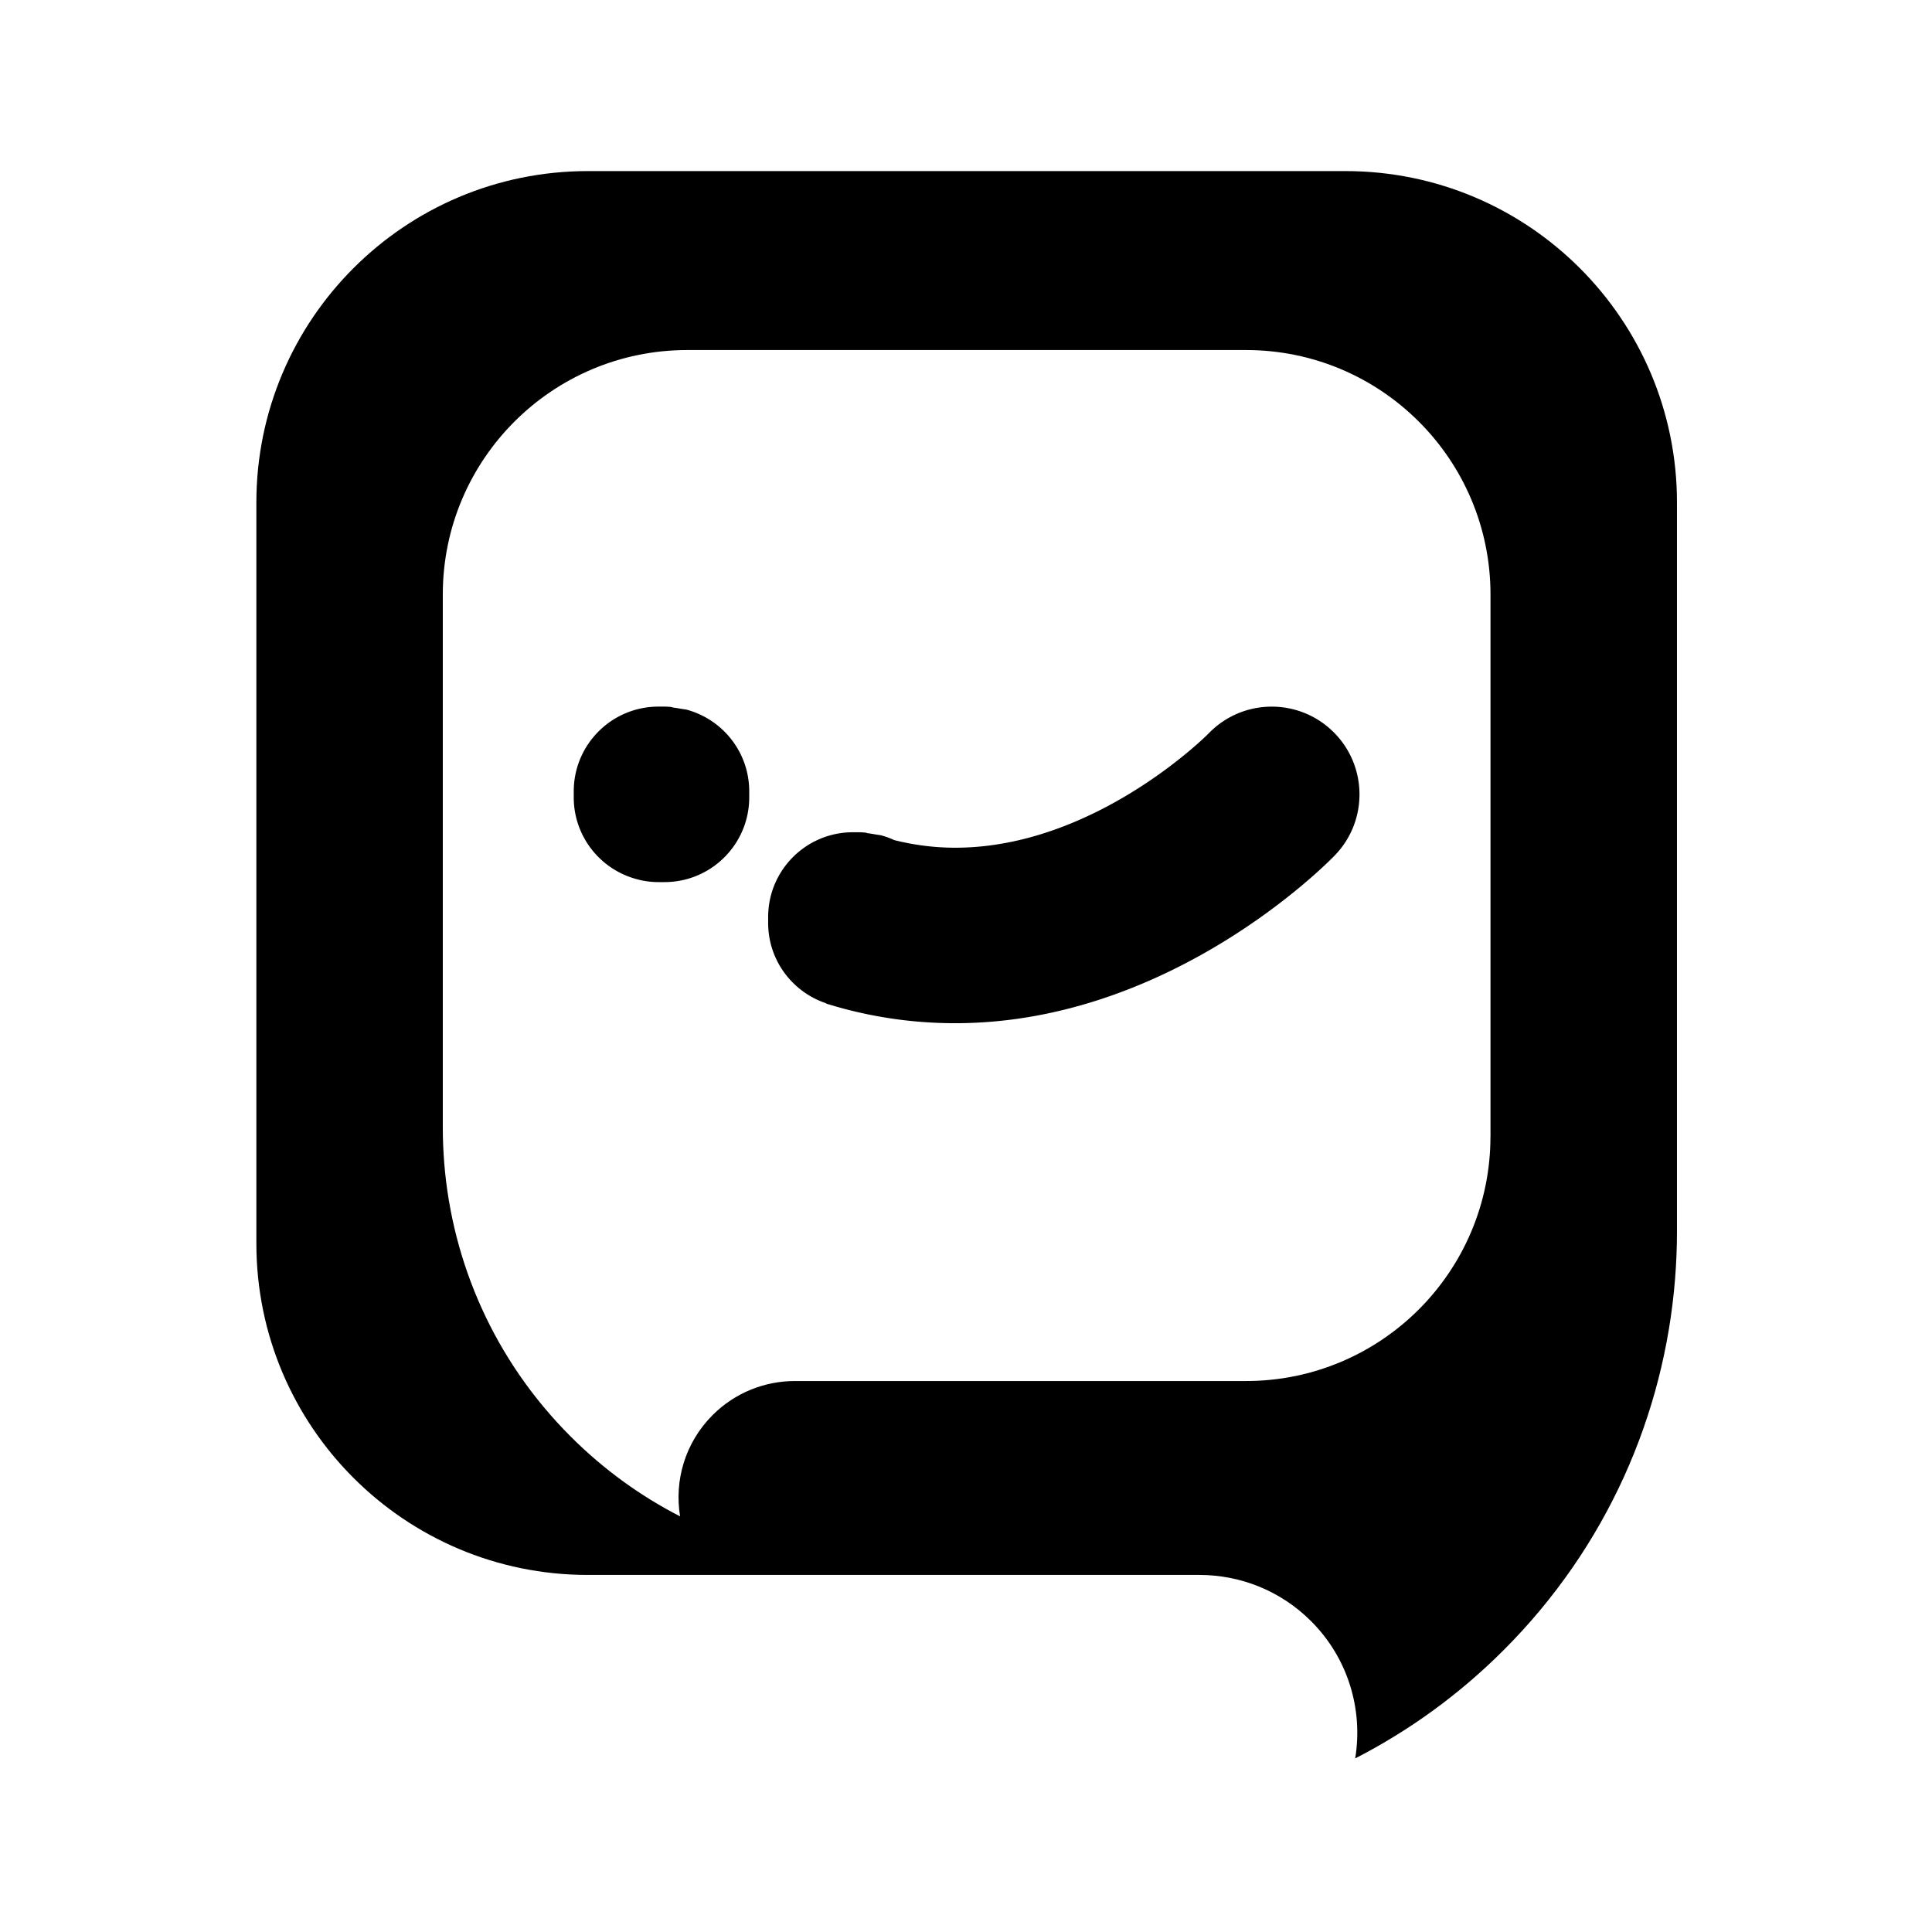 <?xml version="1.0" standalone="no"?><!DOCTYPE svg PUBLIC "-//W3C//DTD SVG 1.1//EN" "http://www.w3.org/Graphics/SVG/1.1/DTD/svg11.dtd"><svg t="1589445864952" class="icon" viewBox="0 0 1024 1024" version="1.1" xmlns="http://www.w3.org/2000/svg" p-id="9260" xmlns:xlink="http://www.w3.org/1999/xlink" width="200" height="200"><defs><style type="text/css"></style></defs><path d="M713.127 90.679H311.56C214.539 90.679 135.878 169.34 135.878 266.36v392.709c0 97.02 78.661 175.682 175.682 175.682H635.75c21.415 0 42.808 8.172 59.151 24.493 19.798 19.798 27.594 47.06 23.386 72.749 28.324-14.528 54.921-33.639 78.661-57.379 54.855-54.855 85.128-124.968 90.864-196.676 0.664-8.371 1.019-16.764 1.019-25.18V266.316C888.809 169.34 810.147 90.679 713.127 90.679z m76.845 511.72c0 71.553-58.022 129.574-129.574 129.574H421.313c-15.79 0-31.58 6.024-43.627 18.071-14.616 14.616-20.352 34.724-17.229 53.659-20.906-10.719-40.504-24.825-58-42.32-40.46-40.46-62.783-92.17-67.013-145.054-0.487-6.179-0.753-12.379-0.753-18.558V315.103c0-71.553 58.022-129.574 129.574-129.574h296.154c71.553 0 129.574 58.022 129.574 129.574v287.296h-0.022z" p-id="9261"></path><path d="M363.757 376.092c-1.329-0.199-2.657-0.376-3.942-0.62-0.997-0.177-1.993-0.332-2.968-0.443-0.421-0.133-0.842-0.221-1.262-0.332-1.129-0.089-2.259-0.177-3.41-0.177h-3.145c-24.825 0-44.934 20.108-44.934 44.934v3.145c0 21.016 14.439 38.6 33.905 43.516 0.044 0 0.089 0.022 0.133 0.022 0.465 0.133 0.93 0.244 1.417 0.376 3.056 0.664 6.223 1.019 9.478 1.019h3.145c24.825 0 44.934-20.108 44.934-44.934v-3.145c0-20.795-14.151-38.246-33.351-43.361zM640.533 388.804c-0.576 0.598-60.236 60.502-134.225 60.502h-0.022c-10.874 0-21.636-1.373-32.311-4.031-2.303-1.063-4.695-1.949-7.175-2.591-1.329-0.199-2.657-0.376-3.942-0.62-0.997-0.177-1.993-0.332-2.968-0.443-0.421-0.133-0.842-0.221-1.262-0.332-1.129-0.089-2.259-0.177-3.41-0.177h-3.145c-24.825 0-44.934 20.108-44.934 44.934v3.145c0 19.865 12.911 36.651 30.782 42.586l-0.066 0.133a228.787 228.787 0 0 0 68.43 10.408h0.022c114.316 0 197.761-85.394 201.26-89.048 17.805-18.514 17.229-47.945-1.284-65.75-18.514-17.805-47.945-17.229-65.75 1.284z" p-id="9262"></path></svg>